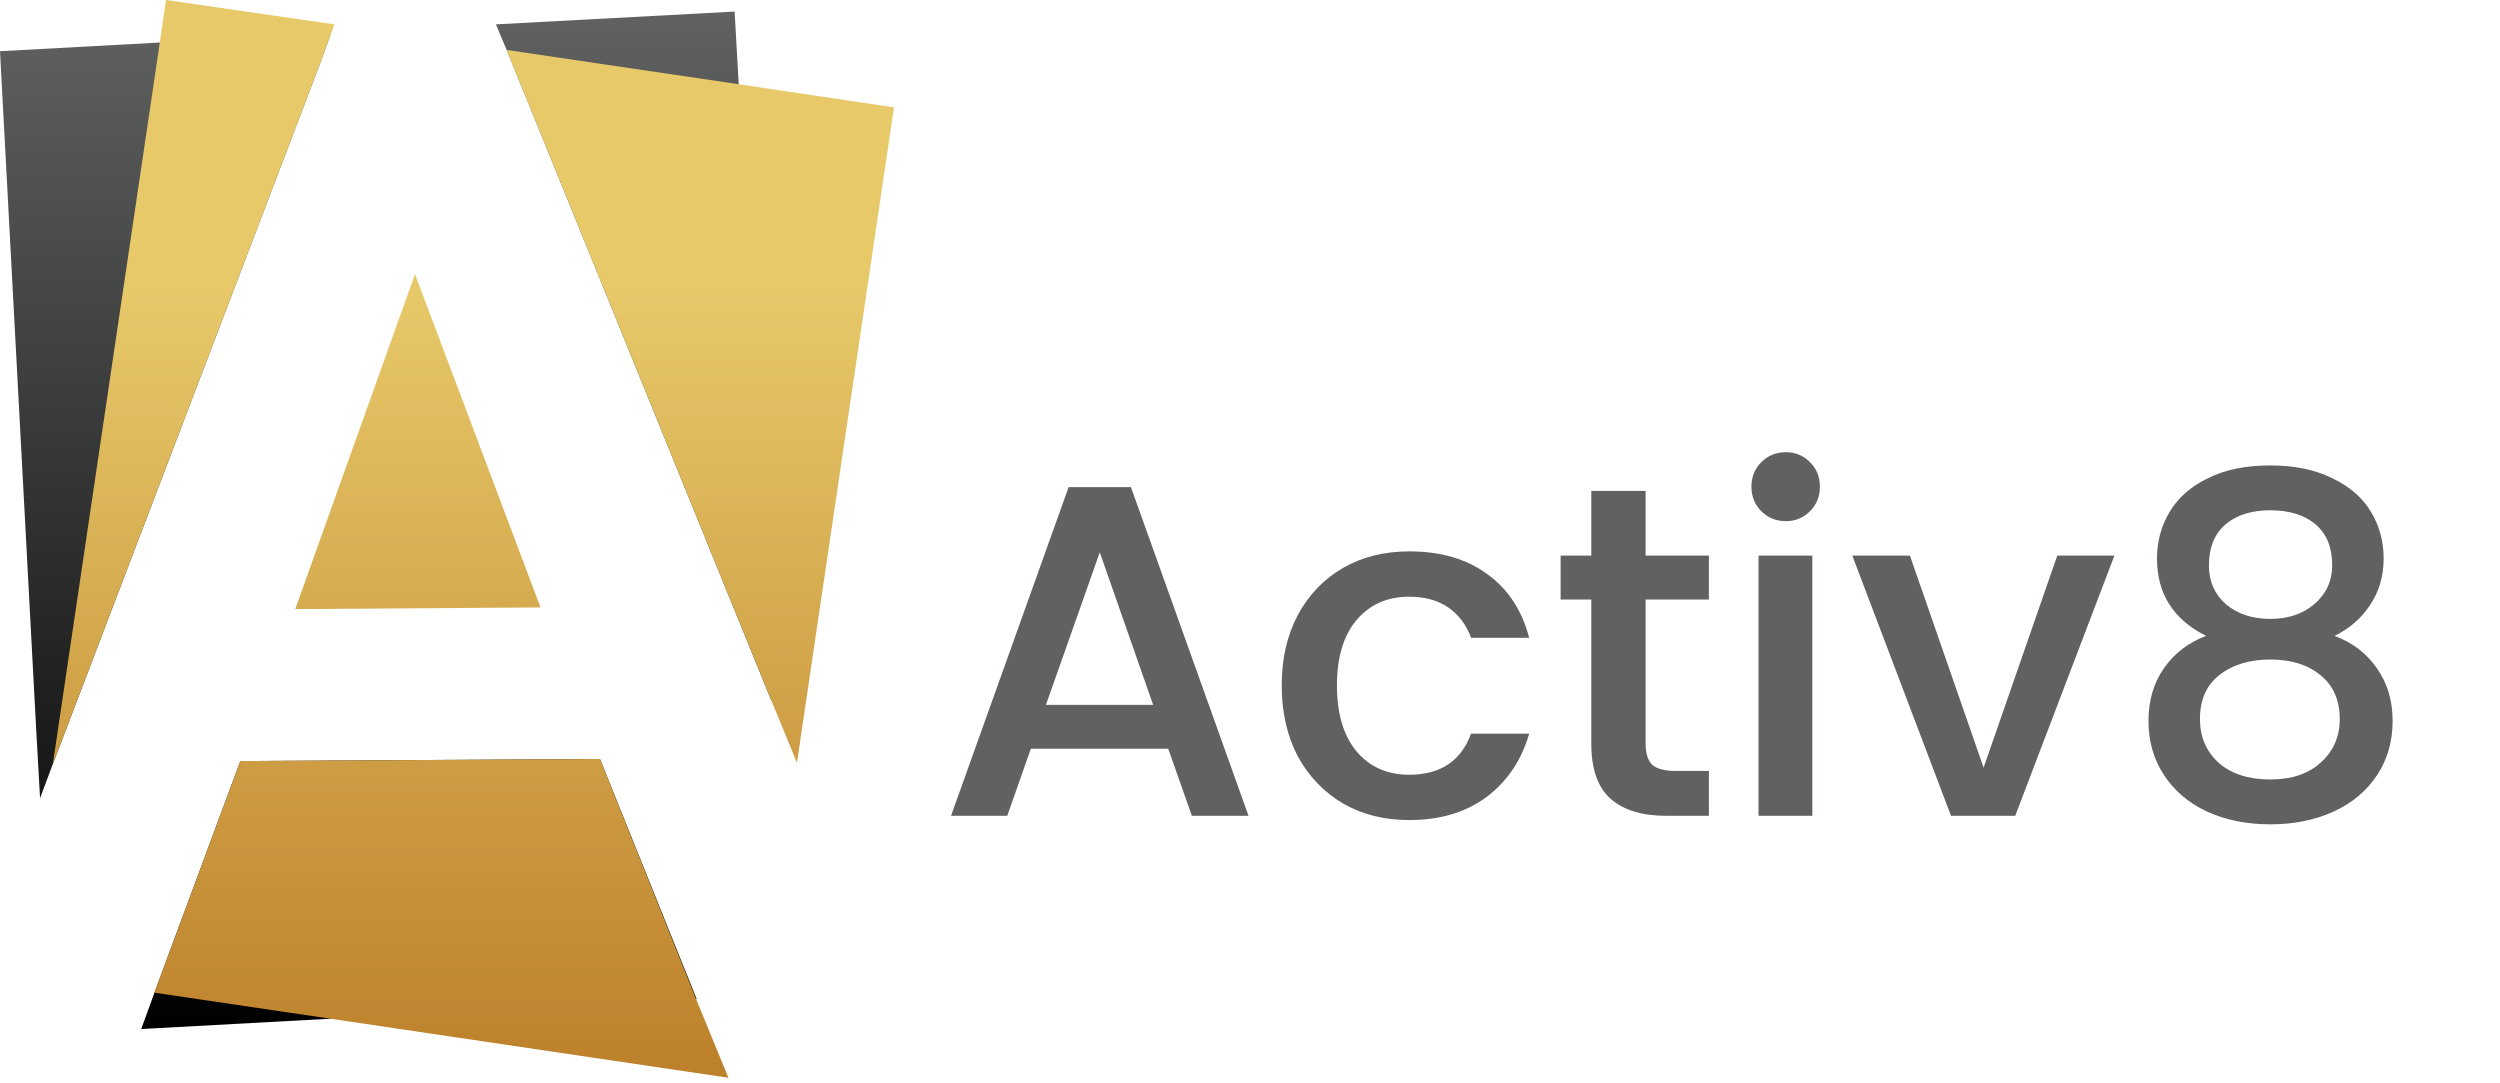<svg width="180" height="78" viewBox="0 0 180 78" fill="none" xmlns="http://www.w3.org/2000/svg">
<path d="M3.806 55.003L2.884 57.471L2.616 52.714L0 3.687L11.506 3.062L23.845 2.379L23.012 4.668L3.806 55.003ZM43.2 54.646L17.304 54.795L11.12 71.474L10.168 74.09L23.785 73.347L50.157 71.92L43.2 54.646ZM53.189 6.065L52.892 0.833L35.707 1.754L36.48 3.598L55.568 50.513L53.189 6.065Z" fill="url(#paint0_linear_660_2055)"/>
<path d="M24.082 1.754L23.845 2.378L23.012 4.668L3.806 55.003L11.506 3.062L11.952 0L24.082 1.754ZM38.918 43.735L29.88 19.741L21.258 43.854L38.918 43.735ZM50.127 71.95L43.2 54.646L17.304 54.795L11.12 71.474L23.785 73.347L52.446 77.599L50.127 71.95ZM53.189 6.065L36.48 3.597L55.568 50.513L57.381 54.914L64.368 7.73L53.189 6.065Z" fill="url(#paint1_linear_660_2055)"/>
<path d="M84.114 53.911H74.22L72.52 58.739H68.474L76.94 35.075H81.428L89.894 58.739H85.814L84.114 53.911ZM83.026 50.749L79.184 39.767L75.308 50.749H83.026ZM92.283 49.355C92.283 47.428 92.669 45.739 93.439 44.289C94.233 42.815 95.321 41.682 96.703 40.889C98.086 40.095 99.673 39.699 101.463 39.699C103.73 39.699 105.6 40.243 107.073 41.331C108.569 42.396 109.578 43.926 110.099 45.921H105.917C105.577 44.991 105.033 44.266 104.285 43.745C103.537 43.223 102.597 42.963 101.463 42.963C99.877 42.963 98.607 43.529 97.655 44.663C96.726 45.773 96.261 47.337 96.261 49.355C96.261 51.372 96.726 52.947 97.655 54.081C98.607 55.214 99.877 55.781 101.463 55.781C103.707 55.781 105.192 54.795 105.917 52.823H110.099C109.555 54.727 108.535 56.245 107.039 57.379C105.543 58.489 103.685 59.045 101.463 59.045C99.673 59.045 98.086 58.648 96.703 57.855C95.321 57.039 94.233 55.905 93.439 54.455C92.669 52.981 92.283 51.281 92.283 49.355ZM118.484 43.167V53.537C118.484 54.239 118.643 54.749 118.96 55.067C119.3 55.361 119.867 55.509 120.66 55.509H123.04V58.739H119.98C118.235 58.739 116.897 58.331 115.968 57.515C115.039 56.699 114.574 55.373 114.574 53.537V43.167H112.364V40.005H114.574V35.347H118.484V40.005H123.04V43.167H118.484ZM128.585 37.523C127.882 37.523 127.293 37.285 126.817 36.809C126.341 36.333 126.103 35.743 126.103 35.041C126.103 34.338 126.341 33.749 126.817 33.273C127.293 32.797 127.882 32.559 128.585 32.559C129.265 32.559 129.843 32.797 130.319 33.273C130.795 33.749 131.033 34.338 131.033 35.041C131.033 35.743 130.795 36.333 130.319 36.809C129.843 37.285 129.265 37.523 128.585 37.523ZM130.489 40.005V58.739H126.613V40.005H130.489ZM142.819 55.271L148.123 40.005H152.237L145.097 58.739H140.473L133.367 40.005H137.515L142.819 55.271ZM158.839 45.785C156.482 44.606 155.303 42.747 155.303 40.209C155.303 38.985 155.609 37.863 156.221 36.843C156.833 35.823 157.751 35.018 158.975 34.429C160.199 33.817 161.695 33.511 163.463 33.511C165.209 33.511 166.693 33.817 167.917 34.429C169.164 35.018 170.093 35.823 170.705 36.843C171.317 37.863 171.623 38.985 171.623 40.209C171.623 41.478 171.295 42.6 170.637 43.575C170.003 44.527 169.153 45.263 168.087 45.785C169.379 46.261 170.399 47.043 171.147 48.131C171.895 49.196 172.269 50.454 172.269 51.905C172.269 53.378 171.895 54.681 171.147 55.815C170.399 56.948 169.357 57.821 168.019 58.433C166.682 59.045 165.163 59.351 163.463 59.351C161.763 59.351 160.245 59.045 158.907 58.433C157.593 57.821 156.561 56.948 155.813 55.815C155.065 54.681 154.691 53.378 154.691 51.905C154.691 50.431 155.065 49.162 155.813 48.097C156.561 47.031 157.57 46.261 158.839 45.785ZM167.917 40.685C167.917 39.415 167.521 38.441 166.727 37.761C165.934 37.081 164.846 36.741 163.463 36.741C162.103 36.741 161.027 37.081 160.233 37.761C159.44 38.441 159.043 39.427 159.043 40.719C159.043 41.852 159.451 42.781 160.267 43.507C161.106 44.209 162.171 44.561 163.463 44.561C164.755 44.561 165.821 44.198 166.659 43.473C167.498 42.747 167.917 41.818 167.917 40.685ZM163.463 47.485C161.967 47.485 160.743 47.859 159.791 48.607C158.862 49.332 158.397 50.386 158.397 51.769C158.397 53.061 158.851 54.115 159.757 54.931C160.664 55.724 161.899 56.121 163.463 56.121C165.005 56.121 166.217 55.713 167.101 54.897C168.008 54.081 168.461 53.038 168.461 51.769C168.461 50.409 167.997 49.355 167.067 48.607C166.161 47.859 164.959 47.485 163.463 47.485Z" fill="#606161"/>
<defs>
<linearGradient id="paint0_linear_660_2055" x1="27.776" y1="0.82" x2="27.776" y2="74.096" gradientUnits="userSpaceOnUse">
<stop stop-color="#606161"/>
<stop offset="1"/>
</linearGradient>
<linearGradient id="paint1_linear_660_2055" x1="34.085" y1="-0.018" x2="34.085" y2="77.609" gradientUnits="userSpaceOnUse">
<stop offset="0.263" stop-color="#E7C96A"/>
<stop offset="0.994" stop-color="#BD802B"/>
</linearGradient>
</defs>
</svg>
